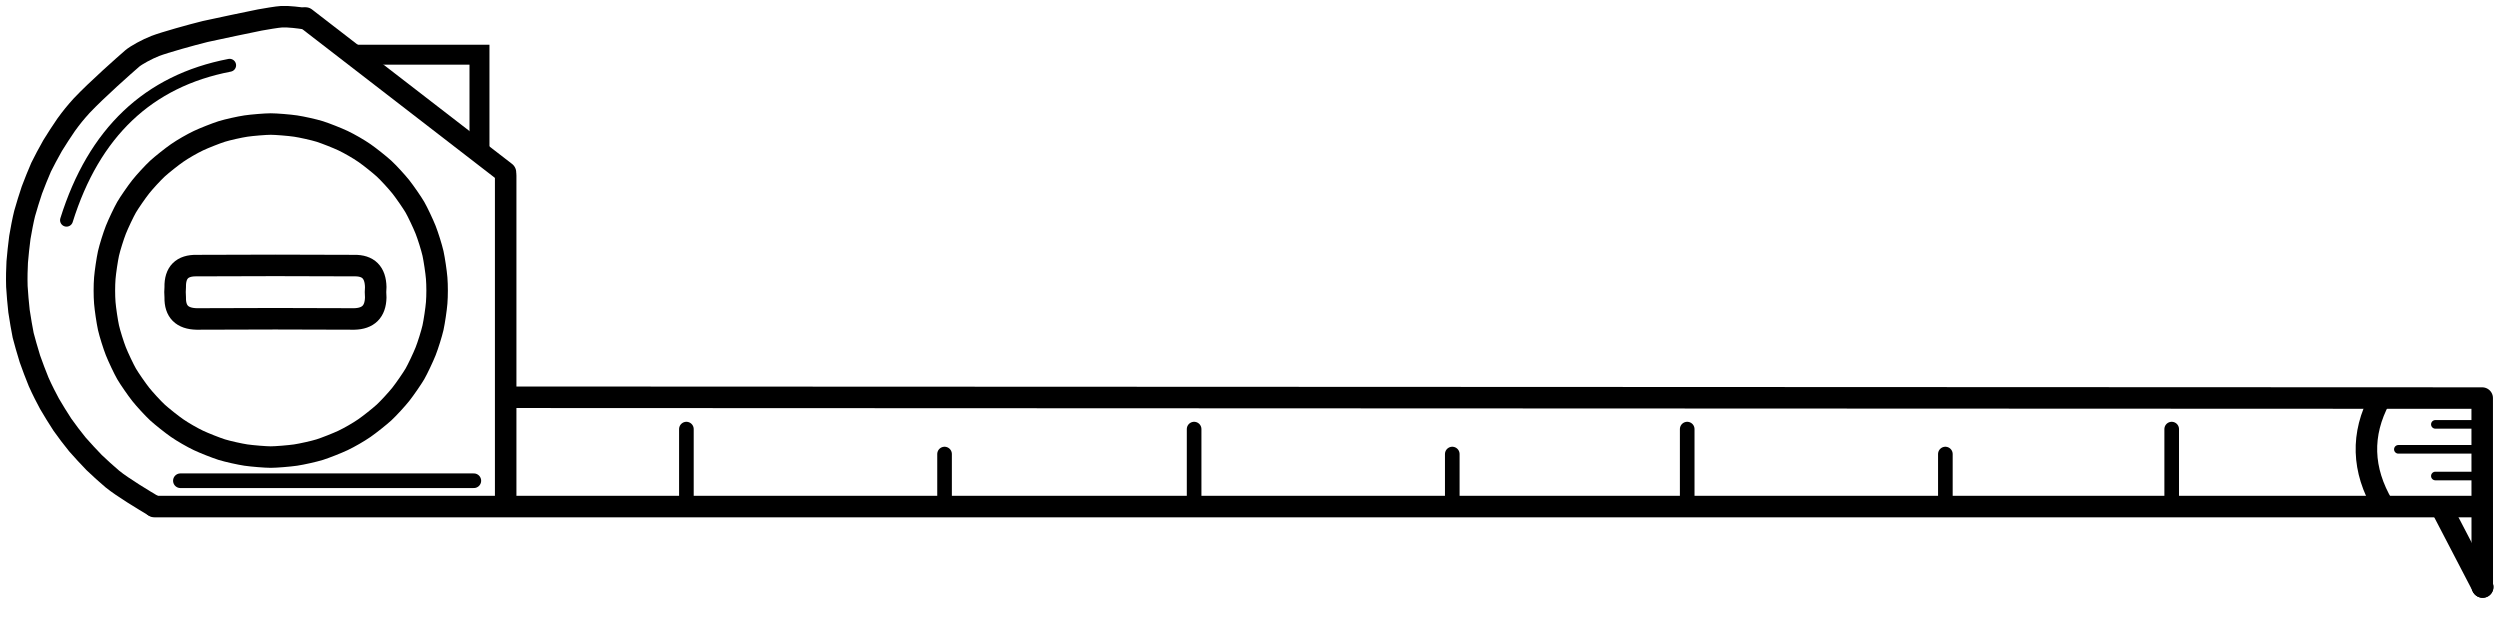 <?xml version="1.0" encoding="UTF-8" standalone="no"?>
<!DOCTYPE svg PUBLIC "-//W3C//DTD SVG 1.1//EN" "http://www.w3.org/Graphics/SVG/1.1/DTD/svg11.dtd">
<svg width="751.44" height="186.72" viewBox="0.00 0.00 3131.00 778.00" xmlns="http://www.w3.org/2000/svg" xmlns:xlink="http://www.w3.org/1999/xlink">
<g stroke-linecap="round" transform="translate(0.00, -136.00)" id="レイヤー_1">
<path d="M192.04,769.39 C180.89,762.77 153.60,746.41 140.67,735.88 C134.91,731.07 123.56,720.82 117.96,715.37 C112.44,709.76 101.88,698.31 96.84,692.48 C91.85,686.53 82.61,674.21 78.17,667.87 C73.89,661.43 65.79,648.29 61.97,641.63 C58.31,634.93 52.77,624.14 48.42,614.32 C45.47,607.23 39.98,592.76 37.45,585.41 C35.08,578.04 29.87,559.65 29.00,555.87 C28.14,552.09 24.86,533.26 23.80,525.59 C22.88,517.87 21.56,502.45 21.14,494.78 C20.79,483.99 21.14,471.88 21.56,464.21 C22.14,456.51 23.80,441.06 24.86,433.40 C26.09,425.80 28.96,410.78 30.86,403.39 C32.89,396.00 37.45,381.25 39.98,373.90 C42.66,366.61 48.42,352.34 51.52,345.34 C53.36,341.27 62.06,324.97 65.93,318.29 C69.95,311.66 78.41,298.65 82.81,292.33 C89.87,282.65 94.18,277.33 102.24,268.39 C121.62,247.92 155.83,217.75 165.53,209.32 C170.62,204.98 184.24,197.56 194.42,193.59 C205.74,189.20 240.26,179.56 257.02,175.45 C275.51,171.39 309.76,164.17 325.53,161.02 C331.97,159.86 347.44,157.21 352.58,156.95 C362.18,156.50 375.02,158.35 379.89,159.05" fill="none" stroke="rgb(0, 0, 0)" stroke-width="26.94" stroke-opacity="1.00" stroke-linejoin="round"/>
<path d="M382.58,158.55 L633.04,351.93" fill="none" stroke="rgb(0, 0, 0)" stroke-width="26.94" stroke-opacity="1.00" stroke-linejoin="round"/>
<path d="M633.31,355.90 L633.31,756.94" fill="none" stroke="rgb(0, 0, 0)" stroke-width="26.94" stroke-opacity="1.00" stroke-linejoin="round"/>
<path d="M193.37,770.41 L3107.77,770.41" fill="none" stroke="rgb(0, 0, 0)" stroke-width="26.94" stroke-opacity="1.00" stroke-linejoin="round"/>
<path d="M635.82,633.53 L3108.70,634.55 L3108.79,870.64" fill="none" stroke="rgb(0, 0, 0)" stroke-width="26.94" stroke-opacity="1.00" stroke-linejoin="round"/>
<path d="M339.08,291.35 C345.60,291.35 362.36,292.71 370.18,293.87 C377.96,295.03 393.07,298.39 400.46,300.67 C407.85,303.04 422.51,308.83 429.58,312.17 C437.70,316.03 449.00,322.55 456.40,327.66 C462.83,332.11 475.18,341.91 480.92,347.13 C486.59,352.38 497.06,363.79 501.96,369.95 C506.87,376.14 516.42,389.97 519.69,395.62 C522.94,401.27 530.14,416.46 533.05,423.81 C535.94,431.13 540.58,445.90 542.30,453.44 C543.95,461.01 546.26,476.61 546.90,484.40 C547.62,493.37 547.62,506.41 546.90,515.38 C546.26,523.17 543.95,538.77 542.30,546.34 C540.58,553.88 535.94,568.66 533.05,575.97 C530.14,583.32 522.94,598.51 519.69,604.16 C516.42,609.81 506.87,623.64 501.96,629.84 C497.06,635.99 486.59,647.40 480.92,652.66 C475.18,657.87 462.83,667.68 456.40,672.12 C449.00,677.23 437.70,683.75 429.58,687.61 C422.51,690.95 407.85,696.75 400.46,699.11 C393.07,701.39 377.96,704.76 370.18,705.92 C362.36,707.07 345.60,708.43 339.08,708.44 C332.56,708.43 315.80,707.07 307.98,705.92 C300.21,704.76 285.09,701.39 277.70,699.11 C270.32,696.75 255.65,690.95 248.58,687.61 C240.46,683.75 229.16,677.23 221.76,672.12 C215.33,667.68 202.98,657.87 197.24,652.66 C191.57,647.40 181.10,635.99 176.21,629.84 C171.30,623.64 161.74,609.81 158.48,604.16 C155.22,598.51 148.02,583.32 145.11,575.97 C142.23,568.66 137.58,553.88 135.86,546.34 C134.22,538.77 131.90,523.17 131.26,515.38 C130.54,506.41 130.54,493.37 131.26,484.40 C131.90,476.61 134.22,461.01 135.86,453.44 C137.58,445.90 142.23,431.13 145.11,423.81 C148.02,416.46 155.22,401.27 158.48,395.62 C161.74,389.97 171.30,376.14 176.21,369.95 C181.10,363.79 191.57,352.38 197.24,347.13 C202.98,341.91 215.33,332.11 221.76,327.66 C229.16,322.55 240.46,316.03 248.58,312.17 C255.65,308.83 270.32,303.04 277.70,300.67 C285.09,298.39 300.21,295.03 307.98,293.87 C315.80,292.71 332.56,291.35 339.08,291.35 Z" fill="none" stroke="rgb(0, 0, 0)" stroke-width="26.94" stroke-opacity="1.00" stroke-linejoin="round"/>
<path d="M246.40,468.64 Q344.47,468.10 443.62,468.64 Q470.03,468.10 470.57,495.58 Q470.03,501.51 470.57,508.51 Q470.03,534.92 443.62,535.46 Q344.47,534.92 246.40,535.46 Q218.91,534.92 219.45,508.51 Q218.91,501.51 219.45,495.58 Q218.91,468.10 246.40,468.64 Z" fill="none" stroke="rgb(0, 0, 0)" stroke-width="26.94" stroke-opacity="1.00" stroke-linejoin="round"/>
<path d="M83.31,411.76 Q134.75,247.16 287.59,217.76" fill="none" stroke="rgb(0, 0, 0)" stroke-width="16.17" stroke-opacity="1.00" stroke-linejoin="round"/>
<path d="M225.92,738.07 L593.43,738.07" fill="none" stroke="rgb(0, 0, 0)" stroke-width="18.32" stroke-opacity="1.00" stroke-linejoin="round"/>
<path d="M859.64,673.41 L859.64,766.10" fill="none" stroke="rgb(0, 0, 0)" stroke-width="18.32" stroke-opacity="1.00" stroke-linejoin="round"/>
<path d="M1182.96,704.66 L1182.96,766.10" fill="none" stroke="rgb(0, 0, 0)" stroke-width="18.32" stroke-opacity="1.00" stroke-linejoin="round"/>
<path d="M1495.51,673.41 L1495.51,766.10" fill="none" stroke="rgb(0, 0, 0)" stroke-width="18.32" stroke-opacity="1.00" stroke-linejoin="round"/>
<path d="M1818.83,704.66 L1818.83,766.10" fill="none" stroke="rgb(0, 0, 0)" stroke-width="18.32" stroke-opacity="1.00" stroke-linejoin="round"/>
<path d="M2113.06,673.41 L2113.06,766.10" fill="none" stroke="rgb(0, 0, 0)" stroke-width="18.32" stroke-opacity="1.00" stroke-linejoin="round"/>
<path d="M2436.38,704.66 L2436.38,766.10" fill="none" stroke="rgb(0, 0, 0)" stroke-width="18.32" stroke-opacity="1.00" stroke-linejoin="round"/>
<path d="M2719.83,673.41 L2719.83,766.10" fill="none" stroke="rgb(0, 0, 0)" stroke-width="18.32" stroke-opacity="1.00" stroke-linejoin="round"/>
<path d="M2980.54,635.56 Q2944.91,701.95 2984.59,769.16" fill="none" stroke="rgb(0, 0, 0)" stroke-width="26.94" stroke-opacity="1.00" stroke-linejoin="round"/>
<path d="M3057.46,771.59 L3109.29,871.19" fill="none" stroke="rgb(0, 0, 0)" stroke-width="26.94" stroke-opacity="1.00" stroke-linejoin="round"/>
<path d="M3109.29,871.19 L3109.29,871.19" fill="none" stroke="rgb(0, 0, 0)" stroke-width="26.94" stroke-opacity="1.00" stroke-linejoin="round"/>
<path d="M3113.10,700.35" fill="none" stroke="rgb(0, 0, 0)" stroke-width="18.32" stroke-opacity="1.00" stroke-linejoin="round"/>
<path d="M3003.71,698.74 L3106.09,698.74" fill="none" stroke="rgb(0, 0, 0)" stroke-width="10.78" stroke-opacity="1.00" stroke-linejoin="round"/>
<path d="M3050.05,667.48 L3105.02,667.48" fill="none" stroke="rgb(0, 0, 0)" stroke-width="10.78" stroke-opacity="1.00" stroke-linejoin="round"/>
<path d="M3105.38,666.34 L3105.38,666.34" fill="none" stroke="rgb(0, 0, 0)" stroke-width="10.78" stroke-opacity="1.00" stroke-linejoin="round"/>
<path d="M3050.05,732.15 L3101.78,732.15" fill="none" stroke="rgb(0, 0, 0)" stroke-width="10.78" stroke-opacity="1.00" stroke-linejoin="round"/>
<path d="M444.50,204.50 L600.50,204.50 L600.50,319.50" fill="none" stroke="rgb(0, 0, 0)" stroke-width="25.00" stroke-opacity="1.00" stroke-linejoin="miter"/>
</g>
</svg>

